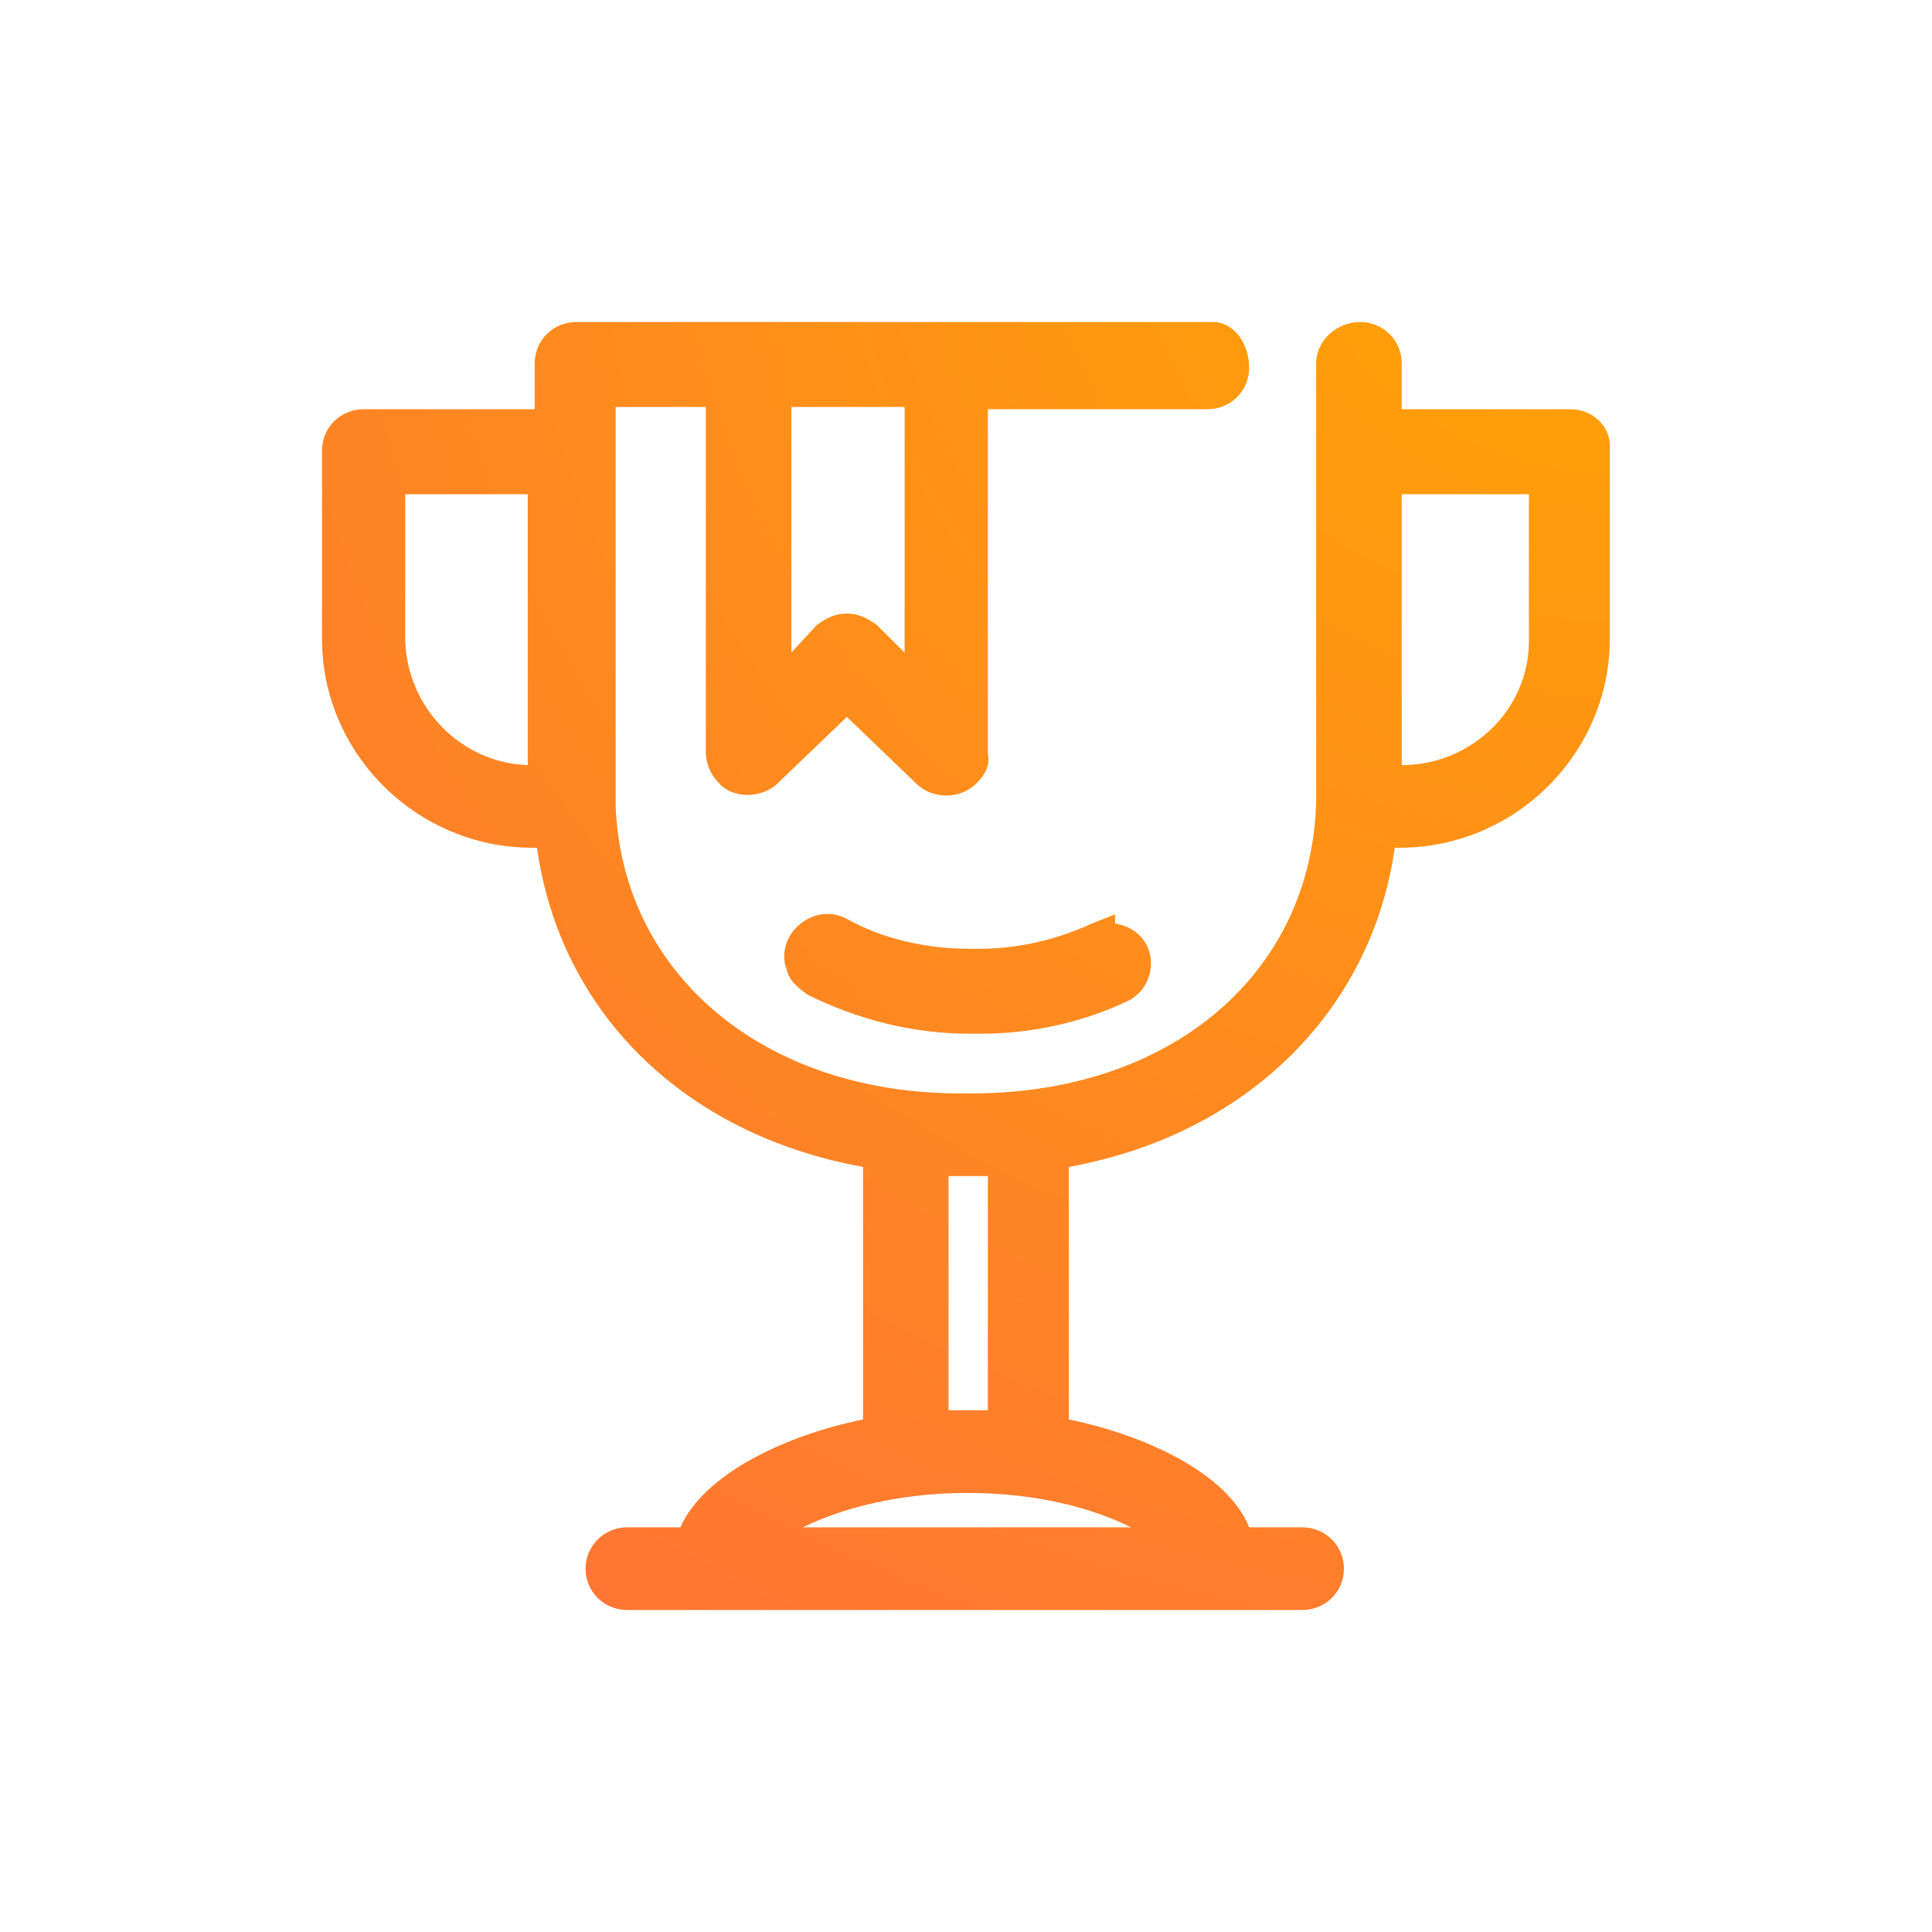 <svg width="60" height="60" viewBox="0 0 60 60" fill="none" xmlns="http://www.w3.org/2000/svg" id="i-1-2-g">
<path d="M48.773 12.709H43.532V11.283C43.532 10.57 42.957 10 42.239 10C41.521 10 40.875 10.57 40.875 11.283V24.902C40.731 30.25 36.352 33.957 30.177 33.957H29.817C23.714 33.957 19.334 30.25 19.119 25.045V12.638H21.919V23.333C21.919 23.69 22.063 24.046 22.278 24.26C22.494 24.546 22.853 24.688 23.212 24.688C23.571 24.688 23.93 24.546 24.145 24.332L26.299 22.264L28.453 24.332C28.956 24.831 29.817 24.831 30.32 24.332C30.607 24.046 30.751 23.761 30.679 23.405V12.709H37.5C38.218 12.709 38.793 12.139 38.793 11.426C38.793 10.713 38.362 10 37.644 10H17.898C17.18 10 16.606 10.57 16.606 11.283V12.709H11.292C10.574 12.709 10 13.28 10 13.993V19.84C10 23.405 12.944 26.328 16.534 26.328C16.534 26.328 16.606 26.328 16.678 26.328C17.396 31.462 21.273 35.241 26.802 36.239V44.082C24.36 44.581 21.847 45.793 21.129 47.433H19.478C18.76 47.433 18.186 48.004 18.186 48.717C18.186 49.43 18.76 50 19.478 50H40.444C41.162 50 41.737 49.43 41.737 48.717C41.737 48.004 41.162 47.433 40.444 47.433H38.793C38.147 45.793 35.633 44.581 33.192 44.082V36.239C38.721 35.241 42.598 31.39 43.316 26.328C43.388 26.328 43.388 26.328 43.46 26.328C47.05 26.328 49.994 23.405 49.994 19.84V13.993C50.066 13.28 49.491 12.709 48.773 12.709ZM47.481 15.348V19.911C47.481 22.05 45.686 23.761 43.532 23.761V15.348H47.481ZM35.131 47.433H24.935C26.084 46.863 27.879 46.364 30.033 46.364C32.259 46.364 33.982 46.863 35.131 47.433ZM29.458 43.797V36.524C29.602 36.524 29.746 36.524 29.889 36.524H30.248C30.392 36.524 30.535 36.524 30.679 36.524V43.797C30.464 43.797 30.32 43.797 30.105 43.797C29.817 43.797 29.674 43.797 29.458 43.797ZM24.576 20.267V12.638H28.094V20.267L27.233 19.412C26.945 19.198 26.658 19.055 26.299 19.055C25.94 19.055 25.653 19.198 25.366 19.412L24.576 20.267ZM16.39 15.348V23.761C14.308 23.69 12.657 21.979 12.585 19.911V15.348H16.39Z" fill="url(#paint0_angular_1813_2718)"/>
<path d="M33.91 28.681C32.833 29.18 31.613 29.465 30.464 29.465H30.105C28.812 29.465 27.448 29.18 26.299 28.538C25.653 28.182 24.863 28.467 24.504 29.109C24.36 29.394 24.289 29.75 24.432 30.107C24.504 30.463 24.791 30.677 25.078 30.891C26.658 31.676 28.381 32.103 30.105 32.103H30.464C32.043 32.103 33.623 31.747 34.987 31.105C35.633 30.82 35.921 30.036 35.633 29.394C35.418 28.966 35.059 28.752 34.628 28.681V28.396L33.91 28.681Z" fill="url(#paint1_angular_1813_2718)"/>
<defs>
<radialGradient id="paint0_angular_1813_2718" cx="0" cy="0" r="1" gradientUnits="userSpaceOnUse" gradientTransform="translate(50 4.8) rotate(-93.288) scale(75.324 81.27)">
<stop stop-color="#FFA502"/>
<stop offset="1" stop-color="#FF6348"/>
</radialGradient>
<radialGradient id="paint1_angular_1813_2718" cx="0" cy="0" r="1" gradientUnits="userSpaceOnUse" gradientTransform="translate(50 4.8) rotate(-93.288) scale(75.324 81.27)">
<stop stop-color="#FFA502"/>
<stop offset="1" stop-color="#FF6348"/>
</radialGradient>
</defs>
</svg>
